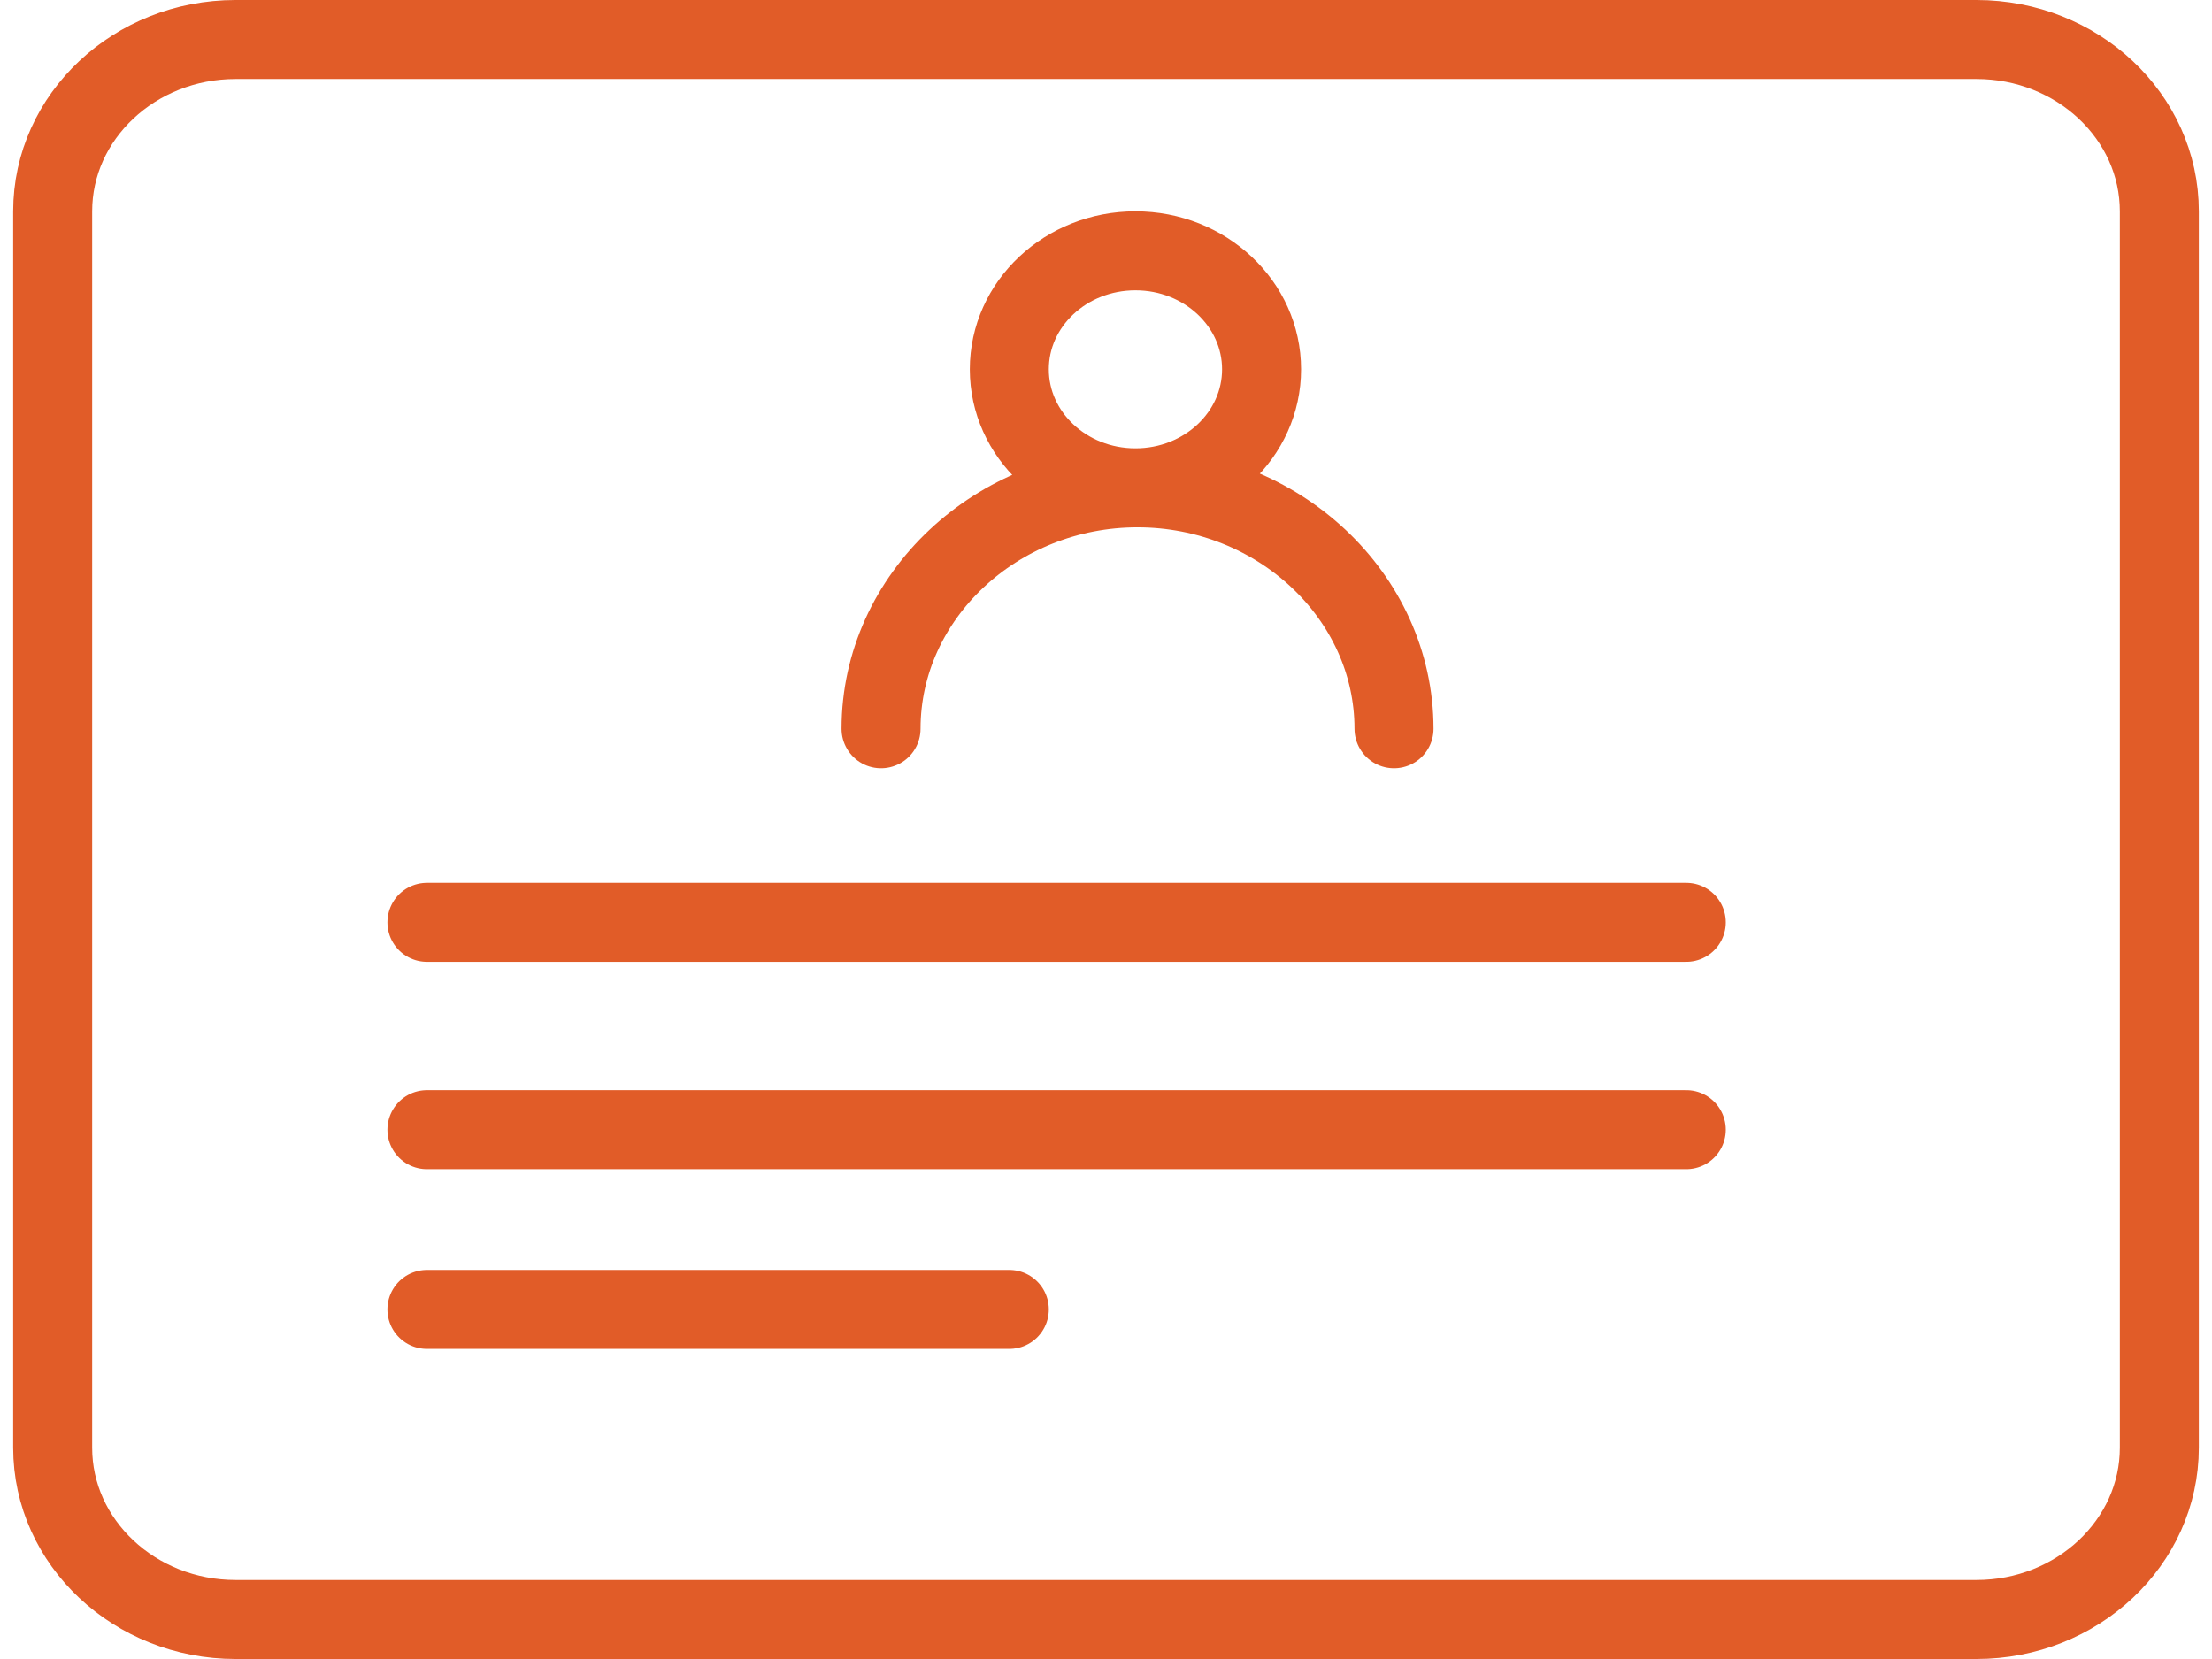 <svg xmlns="http://www.w3.org/2000/svg" fill="none" viewBox="0 0 84 63">
  <path stroke="#E15C28" stroke-linecap="round" stroke-linejoin="round" stroke-miterlimit="10" stroke-width="3" d="M16.212 35.025h47.824M16.212 42.9h47.824M16.212 49.725h22.116M2 54.975V8.025C2 4.425 5.114 1.5 8.946 1.5h66.108C78.886 1.5 82 4.425 82 8.025v46.95c0 3.6-3.114 6.525-6.946 6.525H8.946C5.114 61.5 2 58.575 2 54.975z"/>
  <path stroke="#E15C28" stroke-linecap="round" stroke-linejoin="round" stroke-miterlimit="10" stroke-width="3" d="M33.457 27.675c0-5.025 4.391-9.15 9.74-9.15 5.35 0 9.74 4.125 9.74 9.15M43.118 18.525c2.645 0 4.79-2.015 4.79-4.5s-2.145-4.5-4.79-4.5c-2.646 0-4.79 2.015-4.79 4.5s2.144 4.5 4.79 4.5z"/>
</svg>
